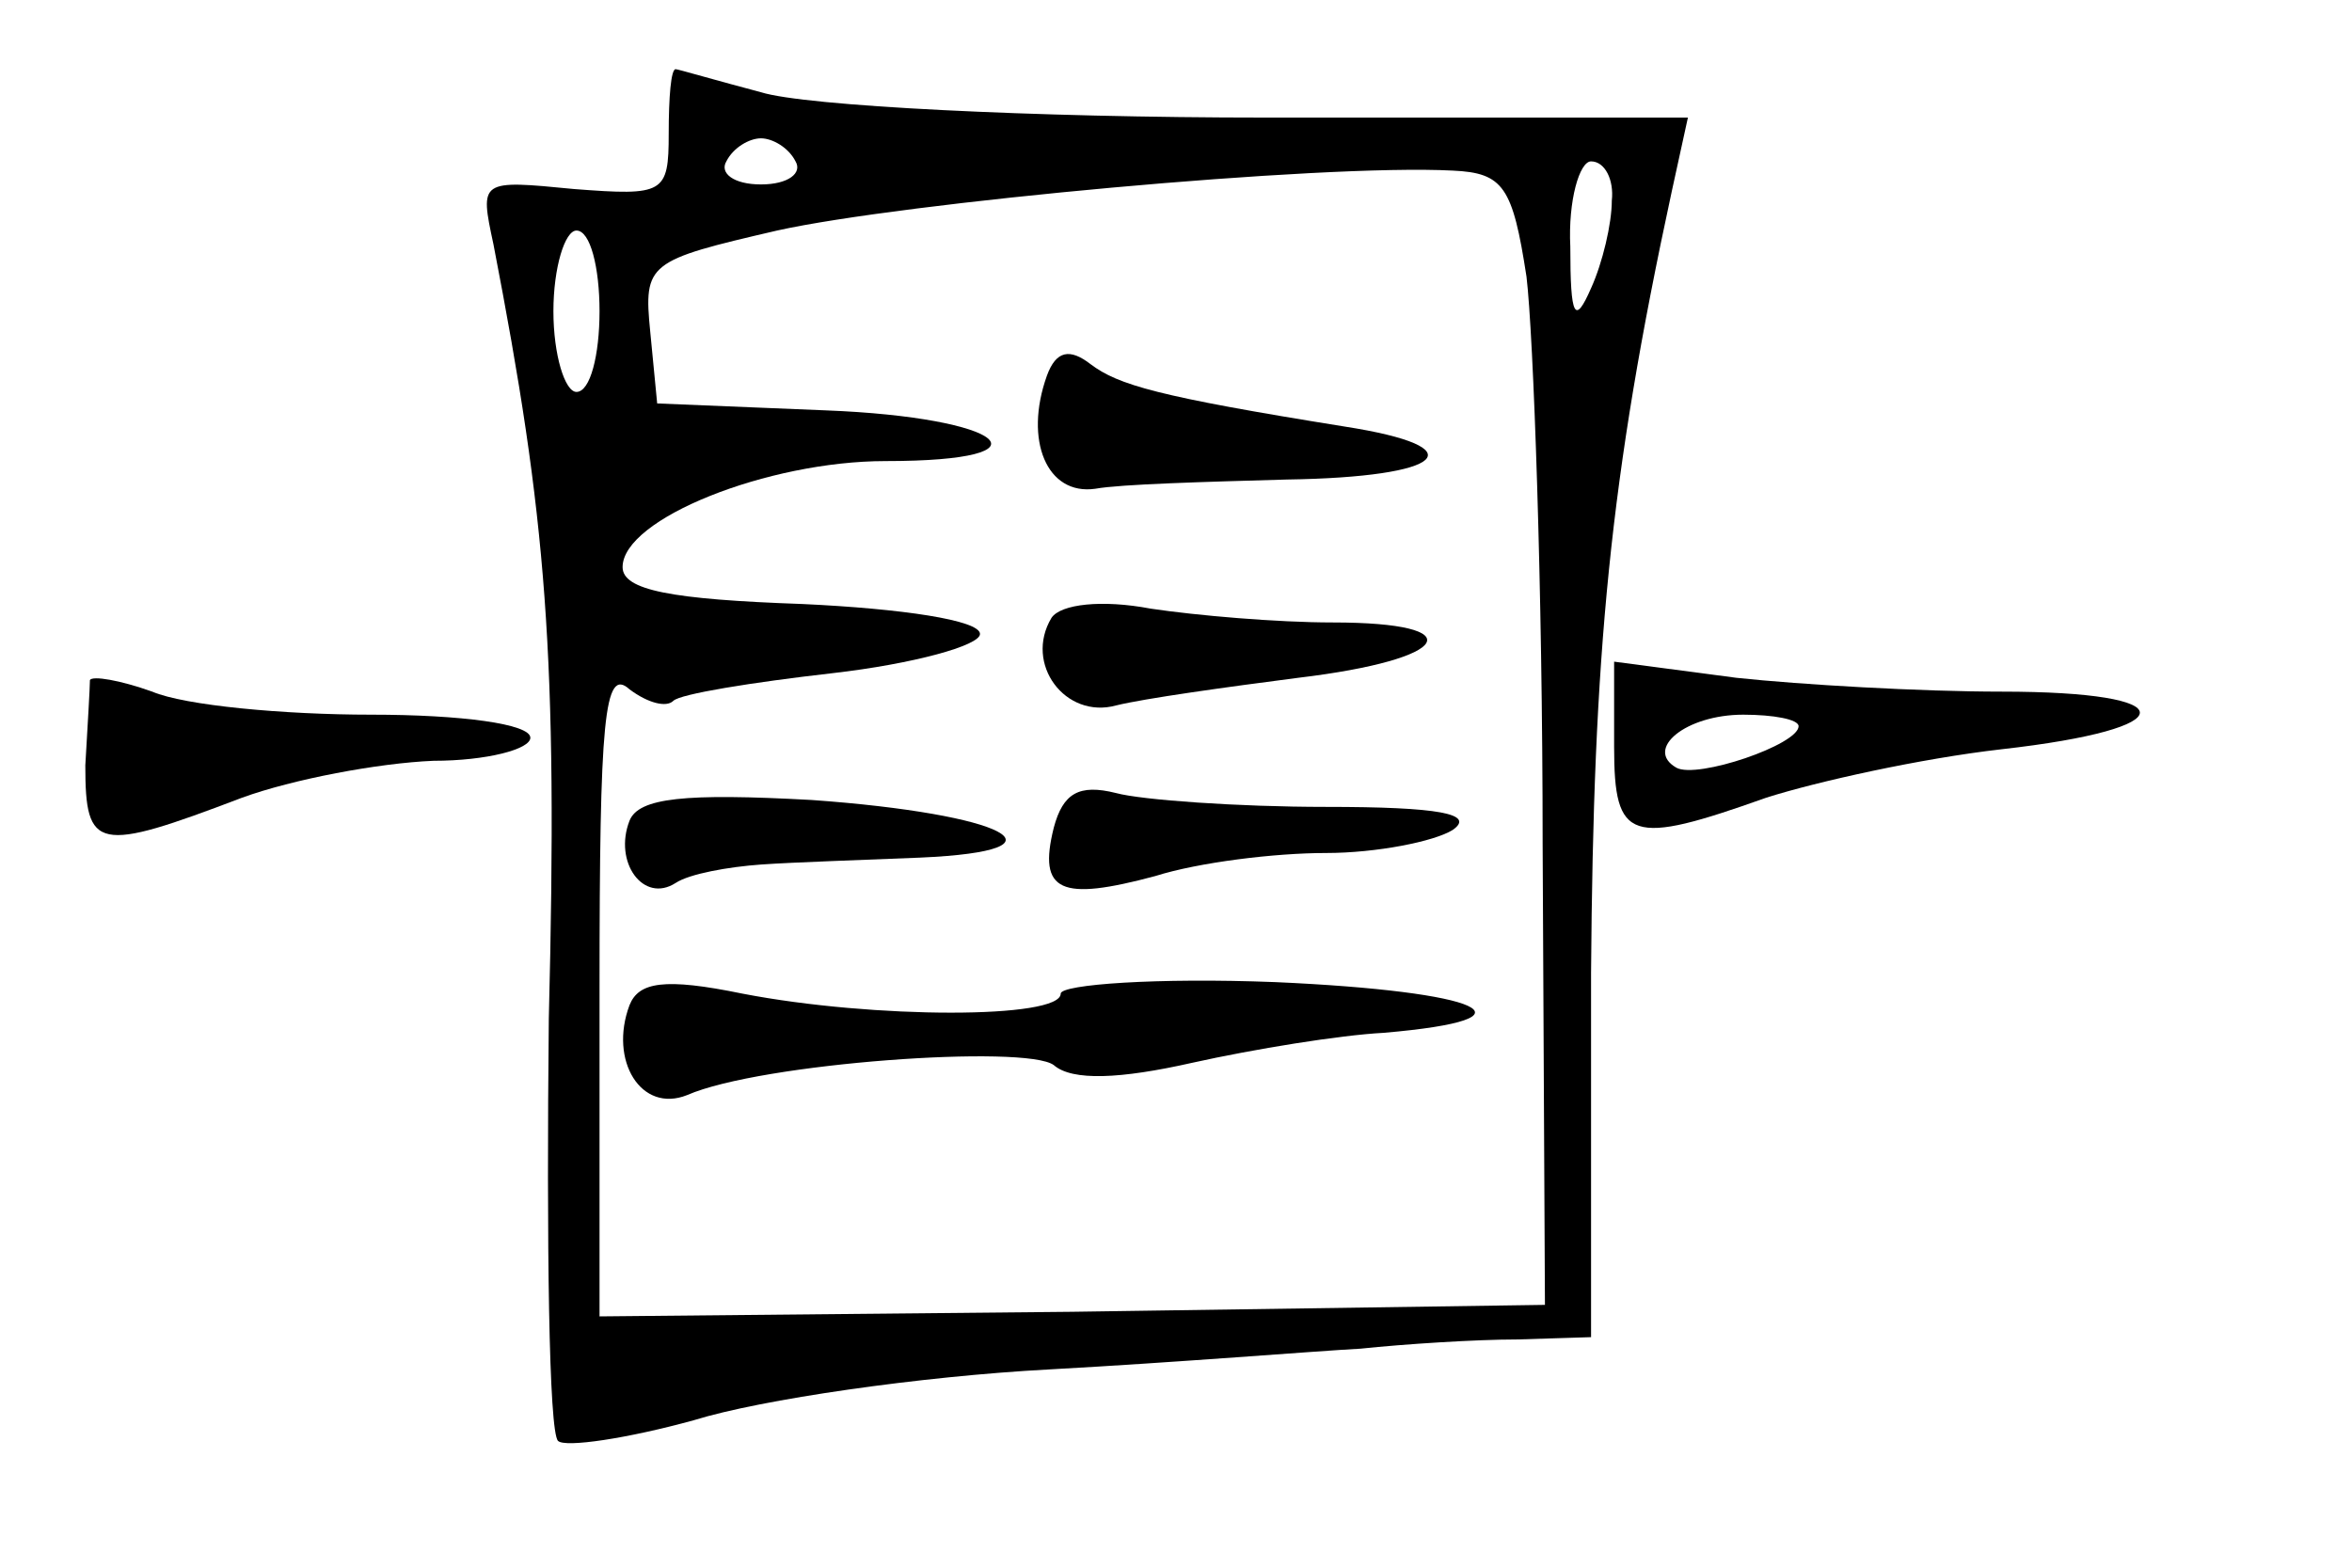 <?xml version="1.0" standalone="no"?>
<!DOCTYPE svg PUBLIC "-//W3C//DTD SVG 20010904//EN"
 "http://www.w3.org/TR/2001/REC-SVG-20010904/DTD/svg10.dtd">
<svg version="1.0" xmlns="http://www.w3.org/2000/svg"
 width="102pt" height="68pt" viewBox="0 0 102 68"
 preserveAspectRatio="xMidYMid meet">
<g transform="translate(0,68) scale(0.1,-0.1)"
fill="#000000" stroke="none">
<path d="M290 622 c0 -26 -2 -27 -41 -24 -41 4 -41 4 -35 -24 23 -119 28 -177
24 -336 -1 -97 0 -179 4 -183 3 -3 30 1 59 9 29 9 98 19 154 22 55 3 116 8
135 9 19 2 50 4 68 4 l32 1 0 158 c1 139 8 214 35 339 l7 32 -183 0 c-101 0
-200 5 -219 11 -19 5 -36 10 -37 10 -2 0 -3 -12 -3 -28z m55 -12 c3 -5 -3 -10
-15 -10 -12 0 -18 5 -15 10 3 6 10 10 15 10 5 0 12 -4 15 -10z m317 -50 c3
-25 7 -135 7 -246 l1 -200 -205 -3 -205 -2 0 142 c0 117 2 140 13 130 8 -6 16
-8 19 -5 3 3 34 8 69 12 35 4 64 12 64 17 0 6 -34 11 -77 13 -57 2 -78 6 -78
16 0 21 63 46 114 46 75 0 52 19 -26 22 l-73 3 -3 31 c-3 30 -1 31 55 44 54
12 236 29 293 26 22 -1 26 -7 32 -46z m37 33 c0 -10 -4 -27 -9 -38 -7 -16 -9
-13 -9 18 -1 20 4 37 9 37 6 0 10 -8 9 -17z m-439 -48 c0 -19 -4 -35 -10 -35
-5 0 -10 16 -10 35 0 19 5 35 10 35 6 0 10 -16 10 -35z"/>
<path d="M454 517 c-10 -28 0 -52 21 -49 11 2 48 3 83 4 69 1 83 14 25 23 -81
13 -98 18 -110 27 -9 7 -15 6 -19 -5z"/>
<path d="M456 412 c-12 -20 6 -44 28 -38 12 3 48 8 79 12 67 8 76 24 15 24
-24 0 -59 3 -79 6 -21 4 -39 2 -43 -4z"/>
<path d="M273 324 c-7 -18 6 -36 20 -27 6 4 23 7 37 8 14 1 45 2 69 3 68 3 37
19 -47 25 -55 3 -75 1 -79 -9z"/>
<path d="M457 321 c-7 -28 3 -32 44 -21 19 6 52 10 74 10 22 0 47 5 55 10 10
7 -6 10 -55 10 -38 0 -80 3 -91 6 -16 4 -23 0 -27 -15z"/>
<path d="M273 244 c-9 -24 5 -47 25 -39 32 14 147 22 159 13 8 -7 29 -6 60 1
27 6 64 12 83 13 70 6 43 18 -47 22 -51 2 -93 -1 -93 -5 0 -11 -81 -11 -138 0
-34 7 -45 5 -49 -5z"/>
<path d="M39 385 c0 -3 -1 -20 -2 -37 0 -37 5 -38 68 -14 22 8 59 15 83 16 23
0 42 5 42 10 0 6 -30 10 -69 10 -38 0 -81 4 -95 10 -14 5 -26 7 -27 5z"/>
<path d="M700 356 c0 -41 7 -43 66 -22 22 7 67 17 102 21 80 9 80 25 0 25 -35
0 -87 3 -115 6 l-53 7 0 -37z m80 9 c0 -8 -44 -23 -53 -18 -14 8 4 23 29 23
13 0 24 -2 24 -5z"/>
</g>
</svg>
